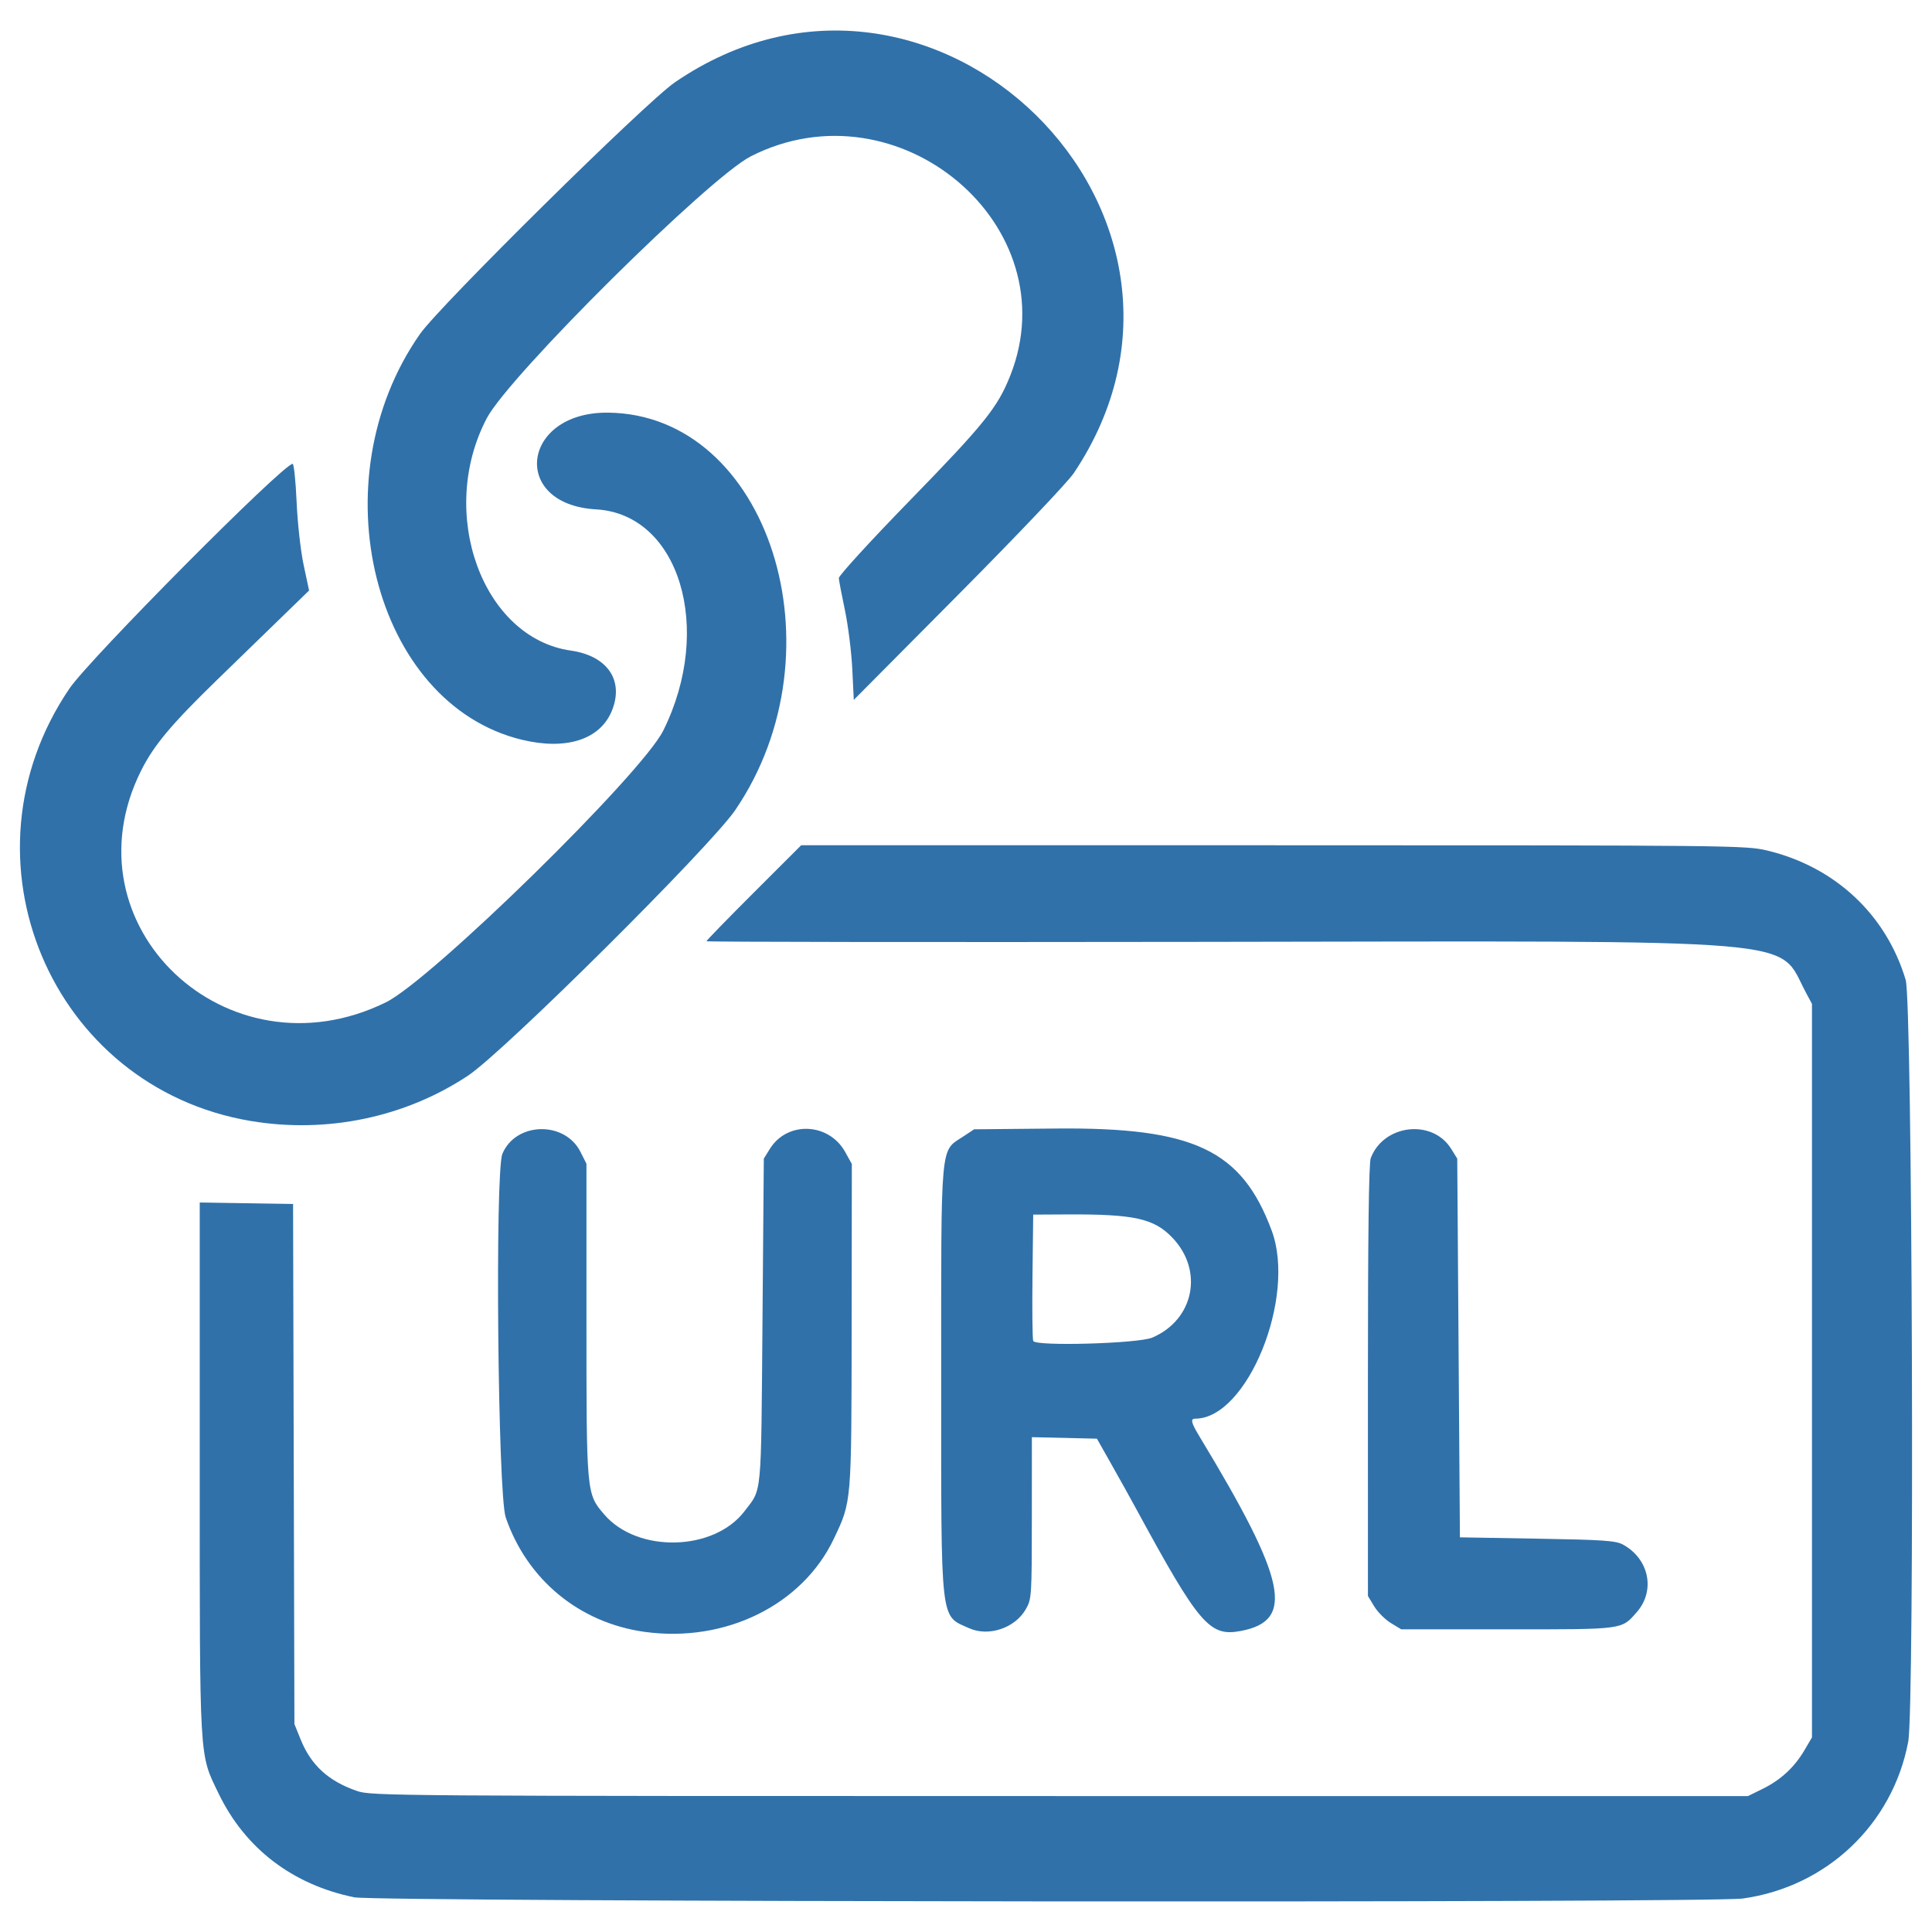 <?xml version="1.0" encoding="UTF-8" standalone="no"?>
<svg
  version="1.1"
  width="97"
  height="97"
  xmlns="http://www.w3.org/2000/svg"
>
  <path
    style="fill:#3071aa;fill-opacity:1;stroke-width:0.506"
    d="M 17.795,95.26 C 14.684,94.625 12.303,92.803 10.971,90.04 9.994,88.015 10.028,88.604 10.028,73.708 V 60.374 l 2.343,0.037 2.343,0.037 0.034,13.056 0.034,13.056 0.312,0.772 c 0.523,1.296 1.397,2.094 2.835,2.589 0.716,0.247 1.713,0.254 35.284,0.254 h 34.548 l 0.736,-0.362 c 0.905,-0.445 1.594,-1.082 2.096,-1.935 l 0.381,-0.649 V 68.816 50.404 l -0.307,-0.575 c -1.475,-2.762 0.62,-2.586 -30.257,-2.541 -13.717,0.02 -24.94,0.006 -24.94,-0.032 0,-0.038 1.07,-1.137 2.378,-2.444 l 2.378,-2.375 23.7,9.98e-4 c 23.125,10e-4 23.727,0.008 24.801,0.265 3.404,0.816 5.972,3.216 6.952,6.496 0.336,1.124 0.453,36.518 0.127,38.248 -0.783,4.148 -4.093,7.286 -8.305,7.872 -1.661,0.231 -68.564,0.174 -69.707,-0.06 z M 32.371,81.932 C 29.092,81.48 26.462,79.313 25.39,76.181 24.994,75.022 24.846,58.834 25.224,57.929 c 0.67,-1.603 3.129,-1.665 3.919,-0.098 l 0.301,0.597 v 7.857 c 0,8.738 -0.003,8.705 0.893,9.752 1.666,1.947 5.507,1.857 7.044,-0.165 0.885,-1.165 0.827,-0.545 0.901,-9.533 l 0.067,-8.168 0.306,-0.493 c 0.873,-1.404 2.958,-1.317 3.778,0.158 l 0.335,0.603 -0.009,8.101 c -0.01,8.975 0.002,8.826 -0.892,10.712 -1.579,3.332 -5.445,5.238 -9.496,4.68 z m 16.289,-0.183 c -1.472,-0.66 -1.406,-0.08 -1.406,-12.417 0,-12.2 -0.064,-11.497 1.111,-12.274 l 0.543,-0.359 4.11,-0.039 c 6.921,-0.065 9.324,1.072 10.831,5.127 1.246,3.352 -1.23,9.44 -3.839,9.44 -0.256,0 -0.207,0.201 0.217,0.902 4.378,7.234 4.803,9.244 2.063,9.758 -1.566,0.294 -2.084,-0.313 -5.269,-6.174 -0.28,-0.516 -0.833,-1.51 -1.229,-2.209 l -0.719,-1.272 -1.633,-0.038 -1.633,-0.038 -0.002,4.055 c -0.002,3.948 -0.01,4.069 -0.301,4.58 -0.54,0.949 -1.866,1.396 -2.843,0.958 z M 57.85,67.158 c 2.097,-0.893 2.596,-3.362 1.013,-5.016 -0.927,-0.969 -1.923,-1.188 -5.315,-1.169 l -1.674,0.009 -0.036,3.077 c -0.02,1.692 -0.003,3.163 0.037,3.267 0.107,0.278 5.269,0.132 5.975,-0.168 z m 11.982,14.33 c -0.286,-0.173 -0.663,-0.55 -0.836,-0.836 L 68.68,80.131 68.679,69.327 c -4.58e-4,-7.329 0.045,-10.925 0.142,-11.181 0.644,-1.699 3.094,-1.983 4.037,-0.468 l 0.306,0.493 0.067,9.507 0.067,9.507 3.883,0.067 c 3.331,0.057 3.943,0.1 4.302,0.296 1.318,0.721 1.642,2.314 0.692,3.396 -0.774,0.882 -0.616,0.861 -6.495,0.86 l -5.329,-5.17e-4 z M 12.598,56.283 C 2.533,54.595 -2.297,43.089 3.484,34.573 4.501,33.075 14.222,23.288 14.693,23.288 c 0.063,0 0.152,0.859 0.199,1.908 0.047,1.073 0.202,2.465 0.355,3.18 l 0.271,1.272 -1.172,1.138 c -0.645,0.626 -2.184,2.121 -3.421,3.323 -2.319,2.253 -3.201,3.305 -3.838,4.577 -3.888,7.768 4.31,15.541 12.278,11.643 2.286,-1.118 12.854,-11.469 13.937,-13.651 2.545,-5.126 0.8,-10.868 -3.374,-11.104 -4.32,-0.245 -3.75,-4.897 0.595,-4.856 8.056,0.076 11.855,11.932 6.393,19.952 -1.257,1.845 -11.61,12.134 -13.417,13.334 -3.156,2.095 -7.091,2.917 -10.901,2.278 z M 26.201,37.141 C 18.743,35.332 15.931,24.127 21.088,16.767 22.092,15.334 32.42,5.136 33.88,4.136 46.794,-4.709 62.607,10.783 53.91,23.757 53.608,24.207 51.06,26.888 48.119,29.85 L 42.866,35.139 42.791,33.592 c -0.041,-0.851 -0.207,-2.176 -0.368,-2.946 -0.162,-0.769 -0.301,-1.498 -0.309,-1.619 -0.008,-0.121 1.581,-1.86 3.533,-3.864 3.777,-3.879 4.439,-4.701 5.074,-6.302 C 53.698,11.355 45.115,4.089 37.706,7.843 35.6,8.91 25.56,18.866 24.44,20.998 c -2.497,4.751 -0.222,11.036 4.221,11.666 1.846,0.262 2.689,1.514 2.05,3.043 -0.598,1.431 -2.295,1.97 -4.51,1.433 z"
  />
</svg>

